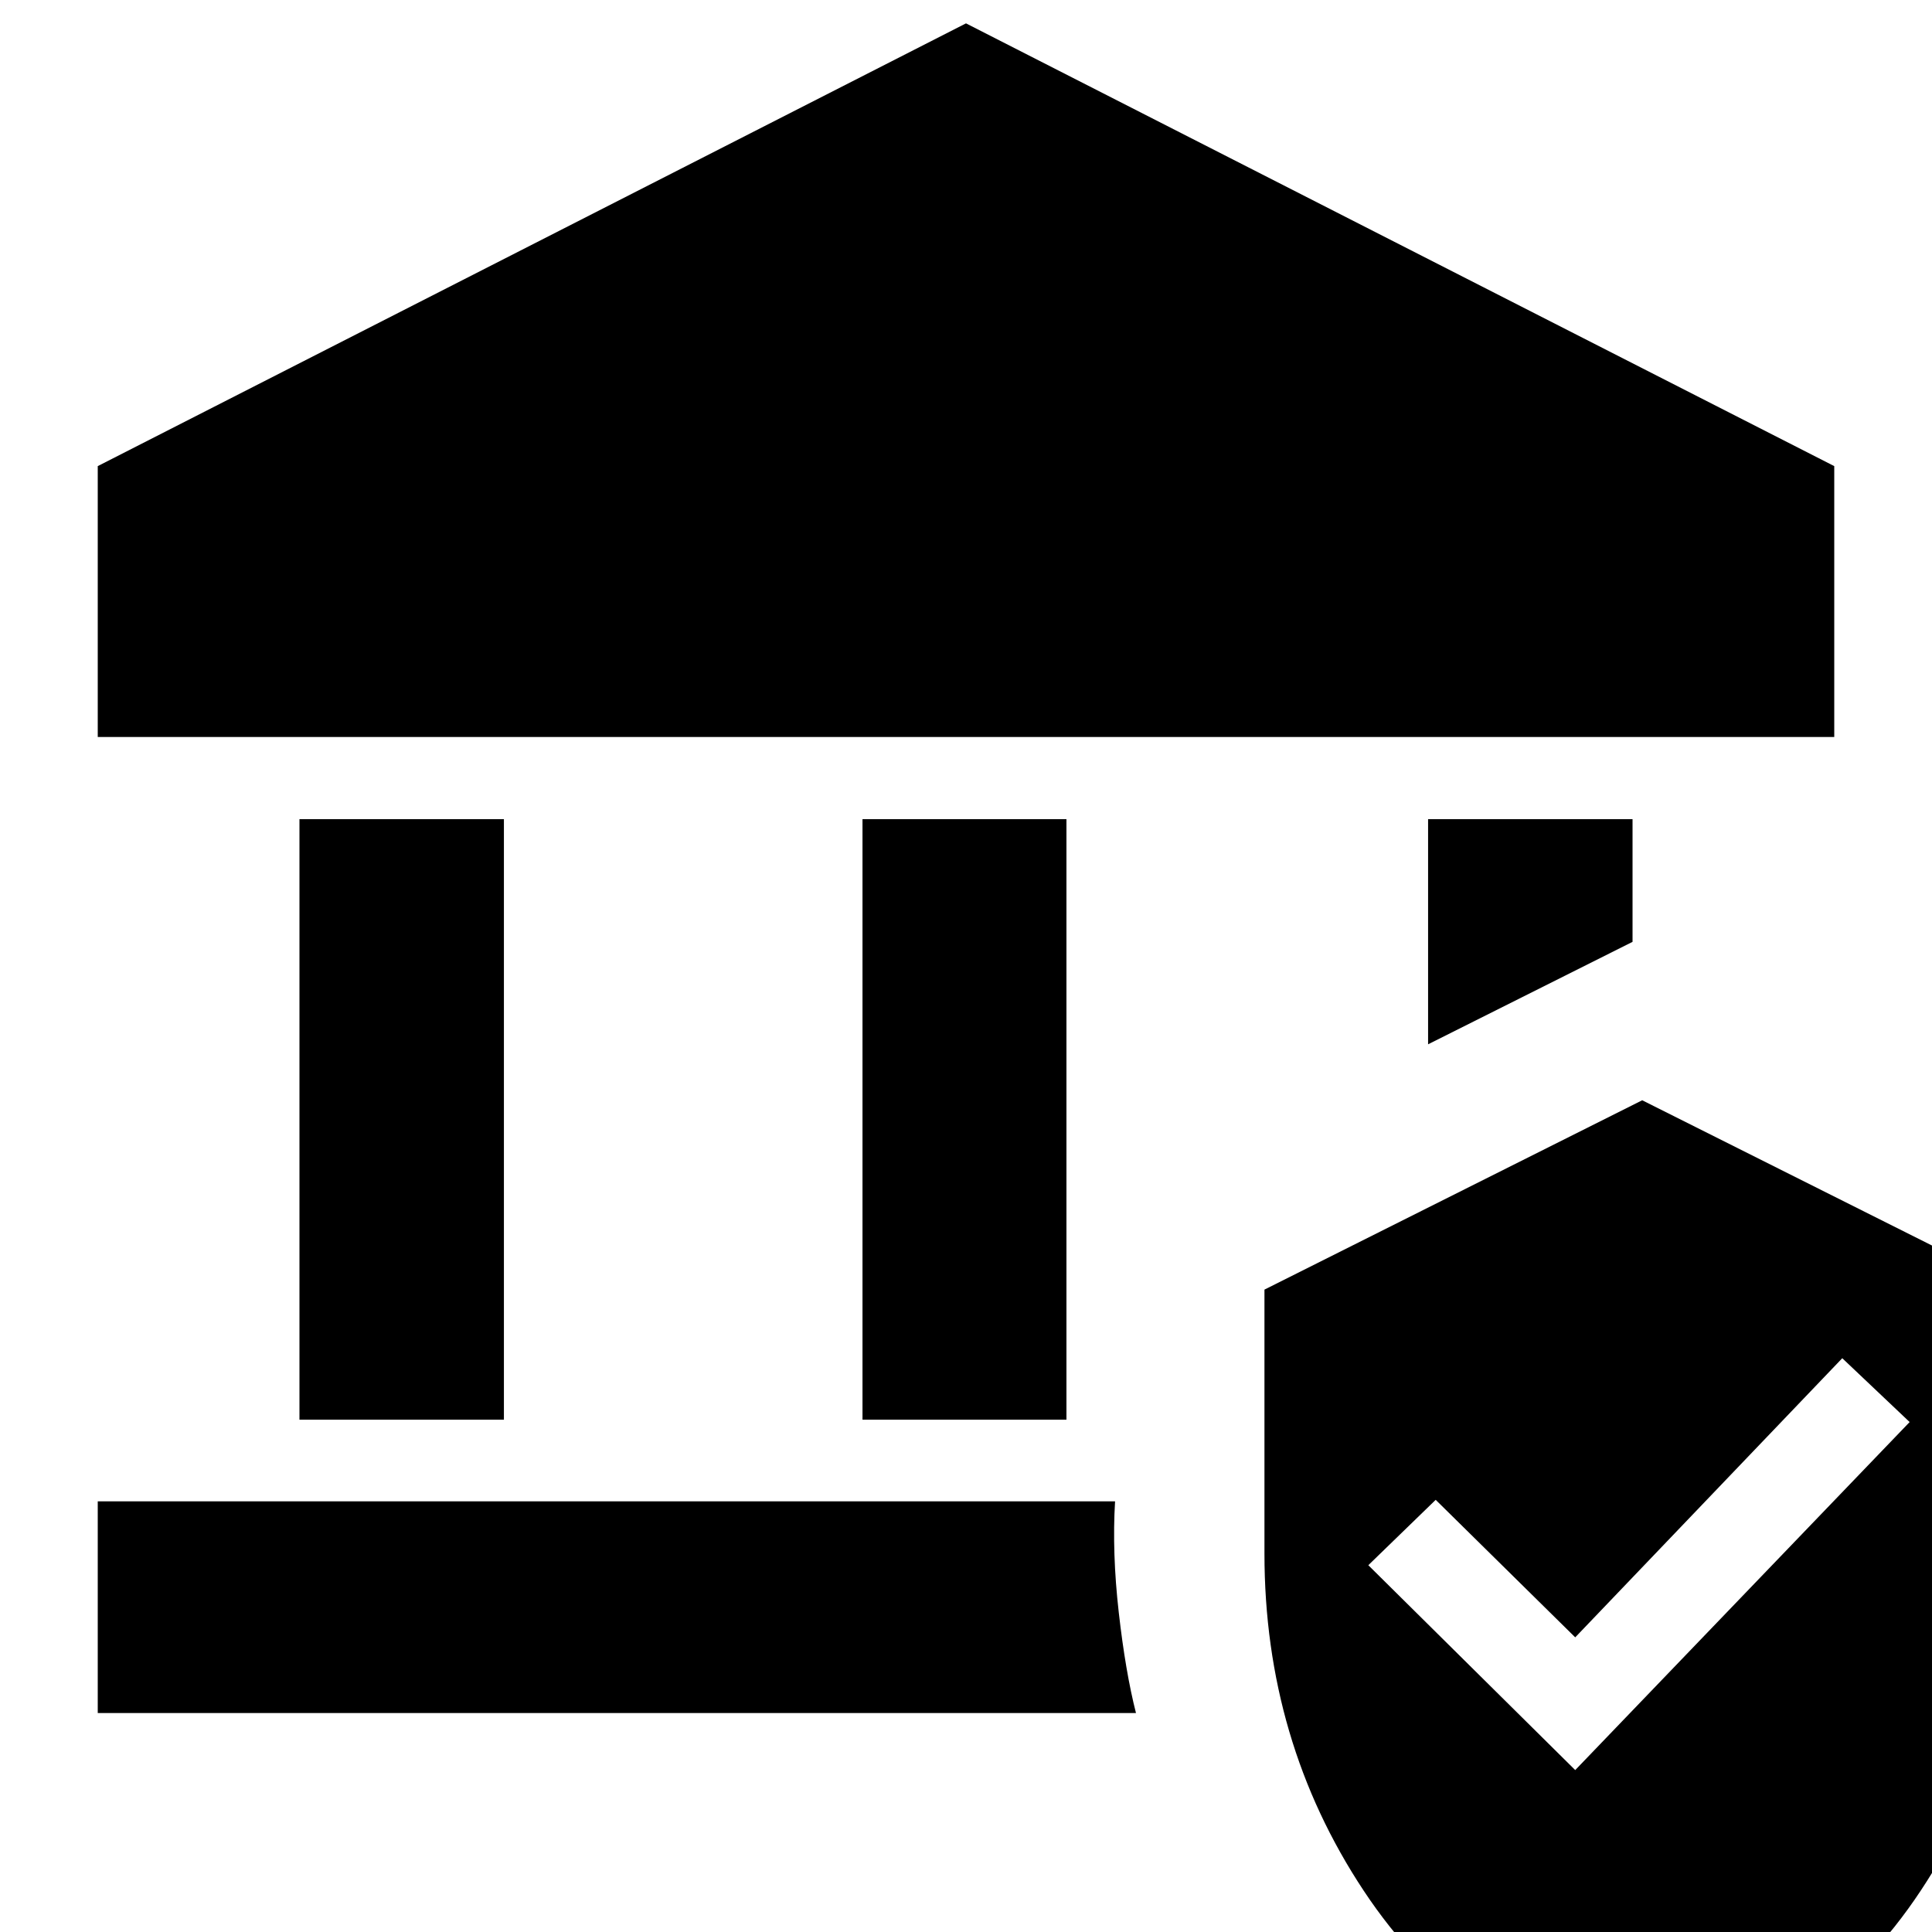 <svg xmlns="http://www.w3.org/2000/svg" height="20" viewBox="0 -960 960 960" width="20"><path d="M148.8-254.57v-298.39h101.59v298.39H148.8Zm279.77 0v-298.39h101.34v298.39H428.57Zm-380-339.21v-134.61l431.43-220 431.43 220v134.61H48.57Zm0 484.98v-105.18h505.5q-1.53 25.48 1.83 55.13 3.36 29.65 8.56 50.05H48.57Zm661.04-332.29v-111.87H811.2V-492l-101.59 50.91ZM816 80.43Q726.91 53.91 677.61-20.53 628.3-94.98 628.3-188.07V-319.2L816-413.28l187.7 94.08v131.13q0 93.09-49.31 167.54Q905.09 53.91 816 80.43ZM782.72-80.46l166.17-172.93-33.48-31.72-132.69 138.7-69.33-68.33-33.48 32.48 102.81 101.8Z"/></svg>